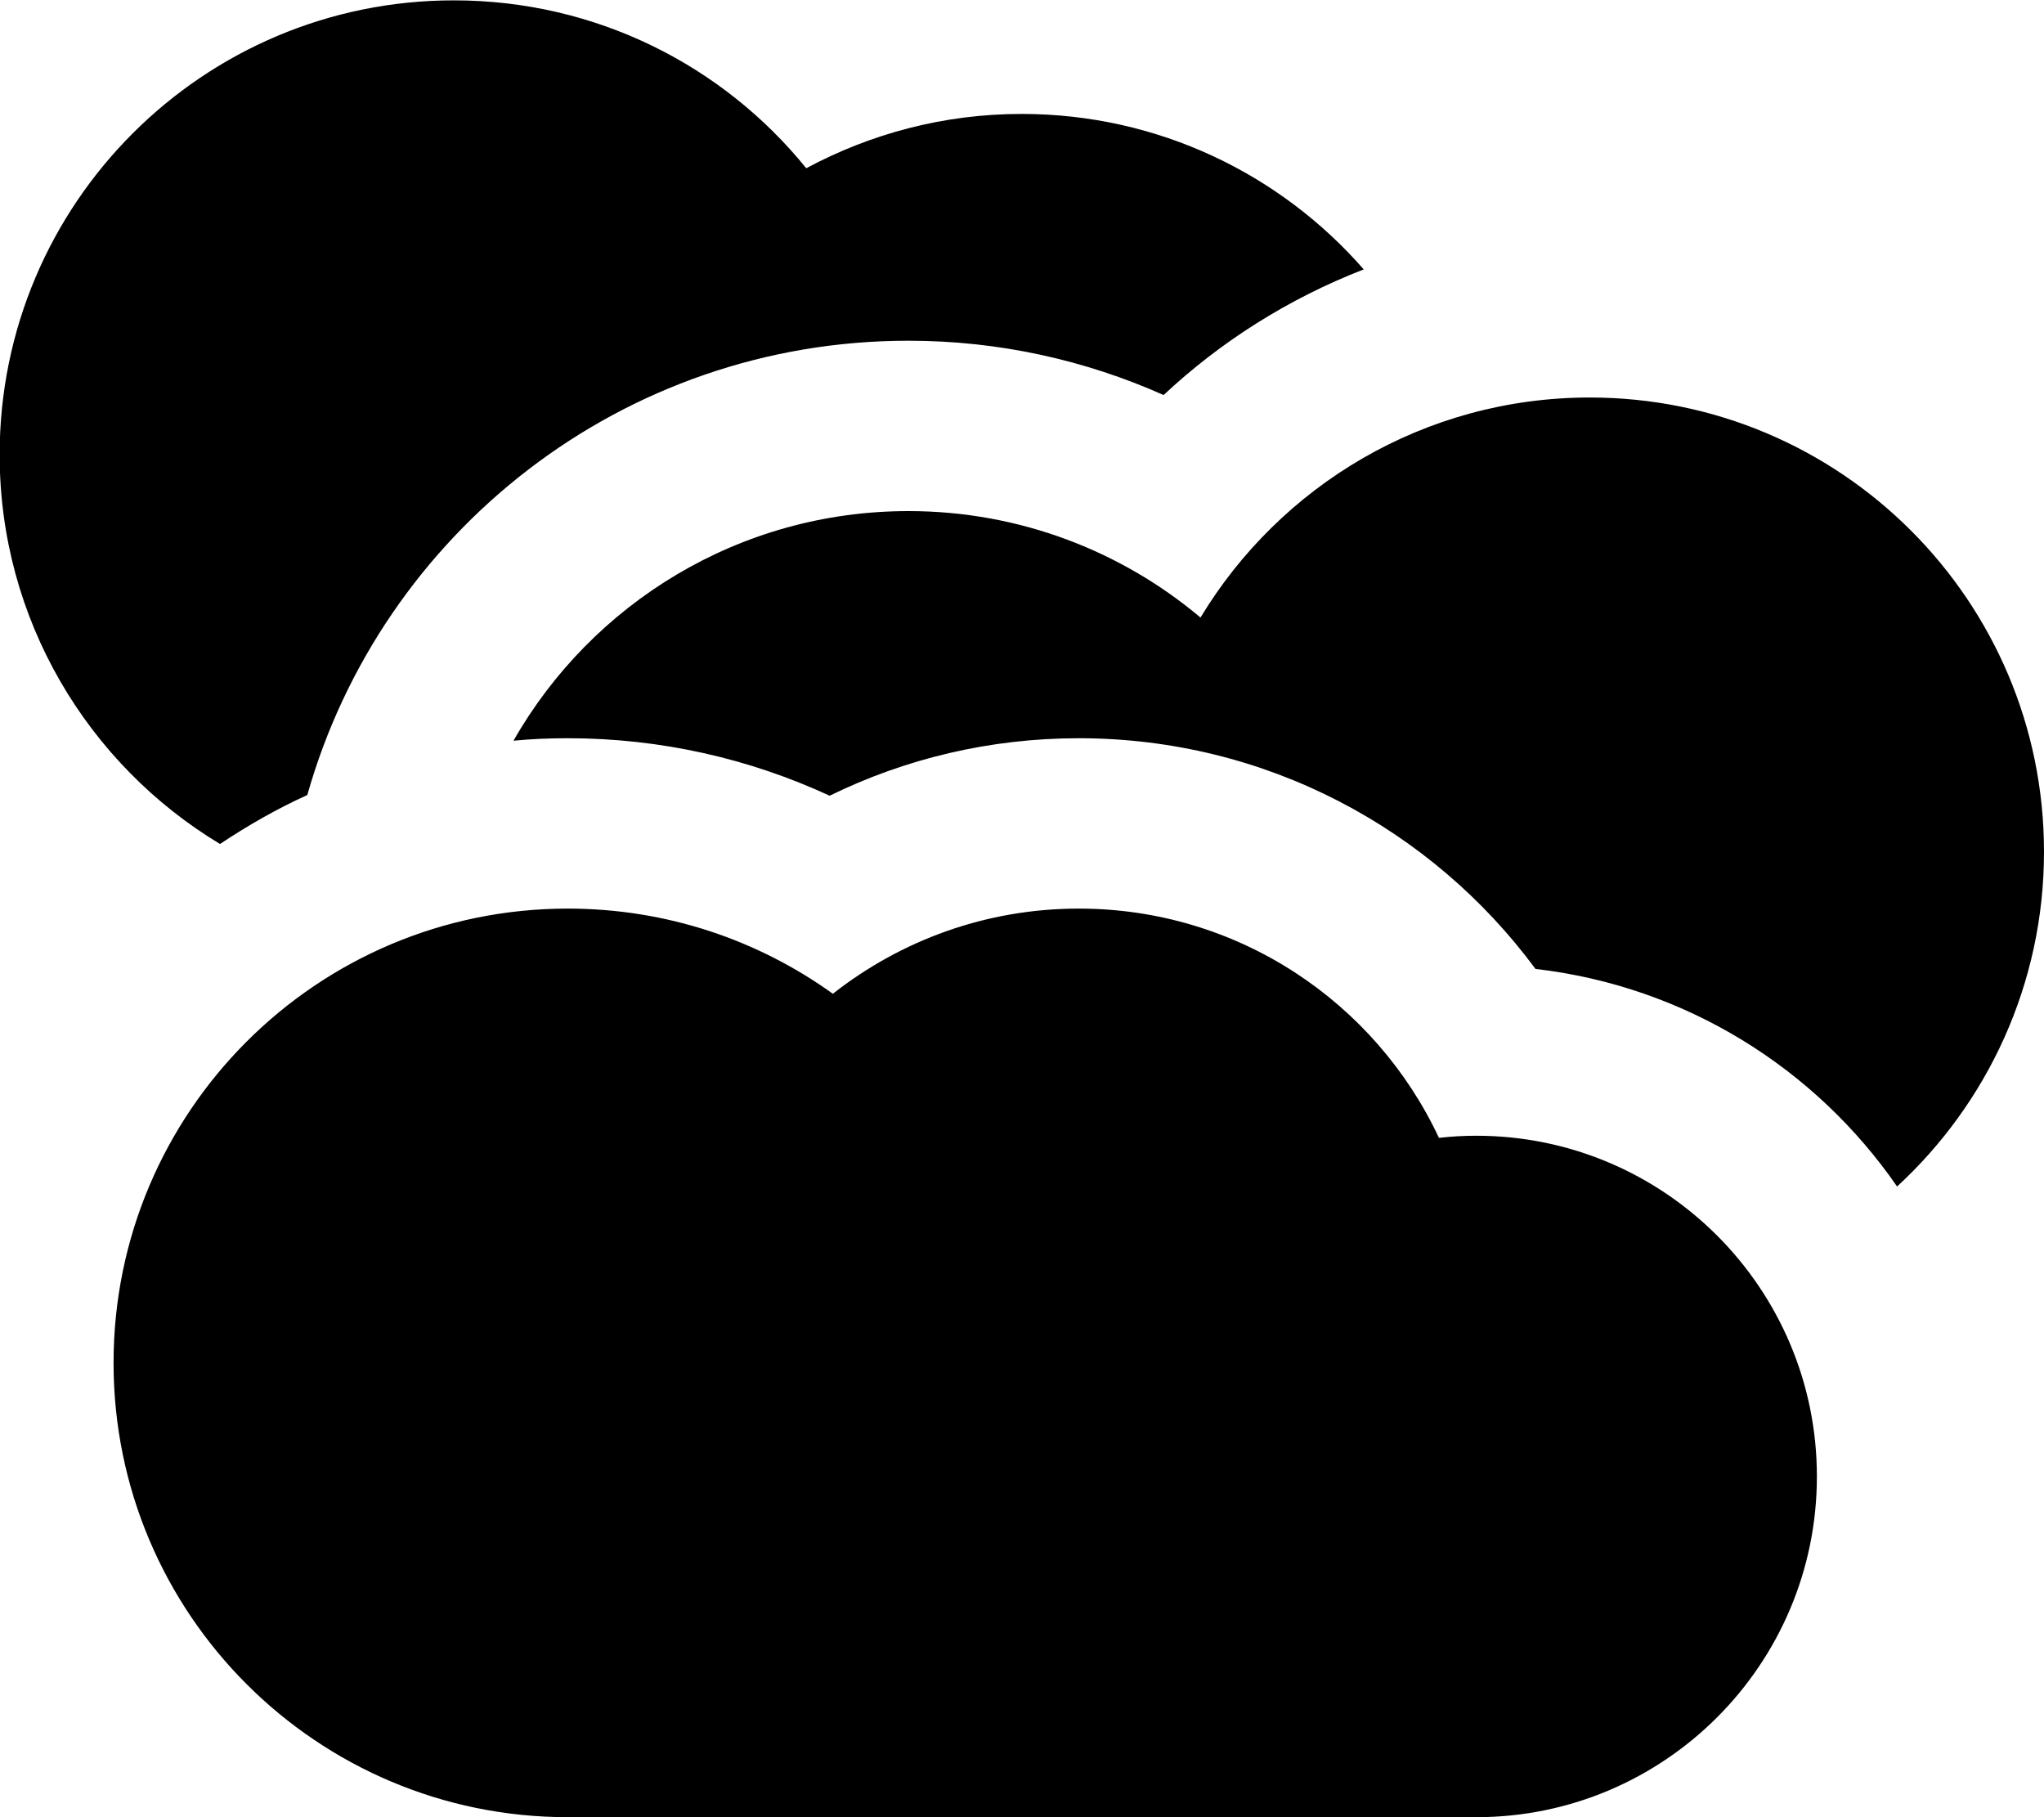 <svg xmlns="http://www.w3.org/2000/svg" viewBox="0 0 576 512"><!--! Font Awesome Pro 7.0.1 by @fontawesome - https://fontawesome.com License - https://fontawesome.com/license (Commercial License) Copyright 2025 Fonticons, Inc. --><path fill="currentColor" d="M327.9 111.3c-22-9.8-46.3-15.3-71.9-15.3-80.6 0-148.5 54.1-169.4 128-8.6 3.9-16.8 8.6-24.6 13.8-37.2-22.4-62.1-63.2-62.1-109.7 0-70.7 57.3-128 128-128 40.1 0 75.9 18.4 99.3 47.3 18.1-9.7 38.7-15.3 60.7-15.3 38.5 0 73 17 96.4 43.8-21.1 8.2-40.3 20.3-56.5 35.5zM144.7 208.7c22-38.6 63.6-64.7 111.3-64.7 31.3 0 60.1 11.3 82.3 30 22.4-37.1 63.1-62 109.7-62 70.7 0 128 57.3 128 128 0 37.3-16 70.9-41.4 94.3-23-33.3-59.6-56.4-101.9-61.3-29.1-39.4-75.9-65-128.7-65-25.1 0-49 5.8-70.2 16.2-22.5-10.4-47.5-16.2-73.8-16.2-5.1 0-10.2 .2-15.3 .7zM160 512C89.3 512 32 454.7 32 384S89.3 256 160 256c27.9 0 53.7 8.9 74.7 24 19.1-15 43.1-24 69.3-24 44.9 0 83.6 26.4 101.5 64.6 3.4-.4 7-.6 10.5-.6 53 0 96 43 96 96s-43 96-96 96l-256 0z"/></svg>